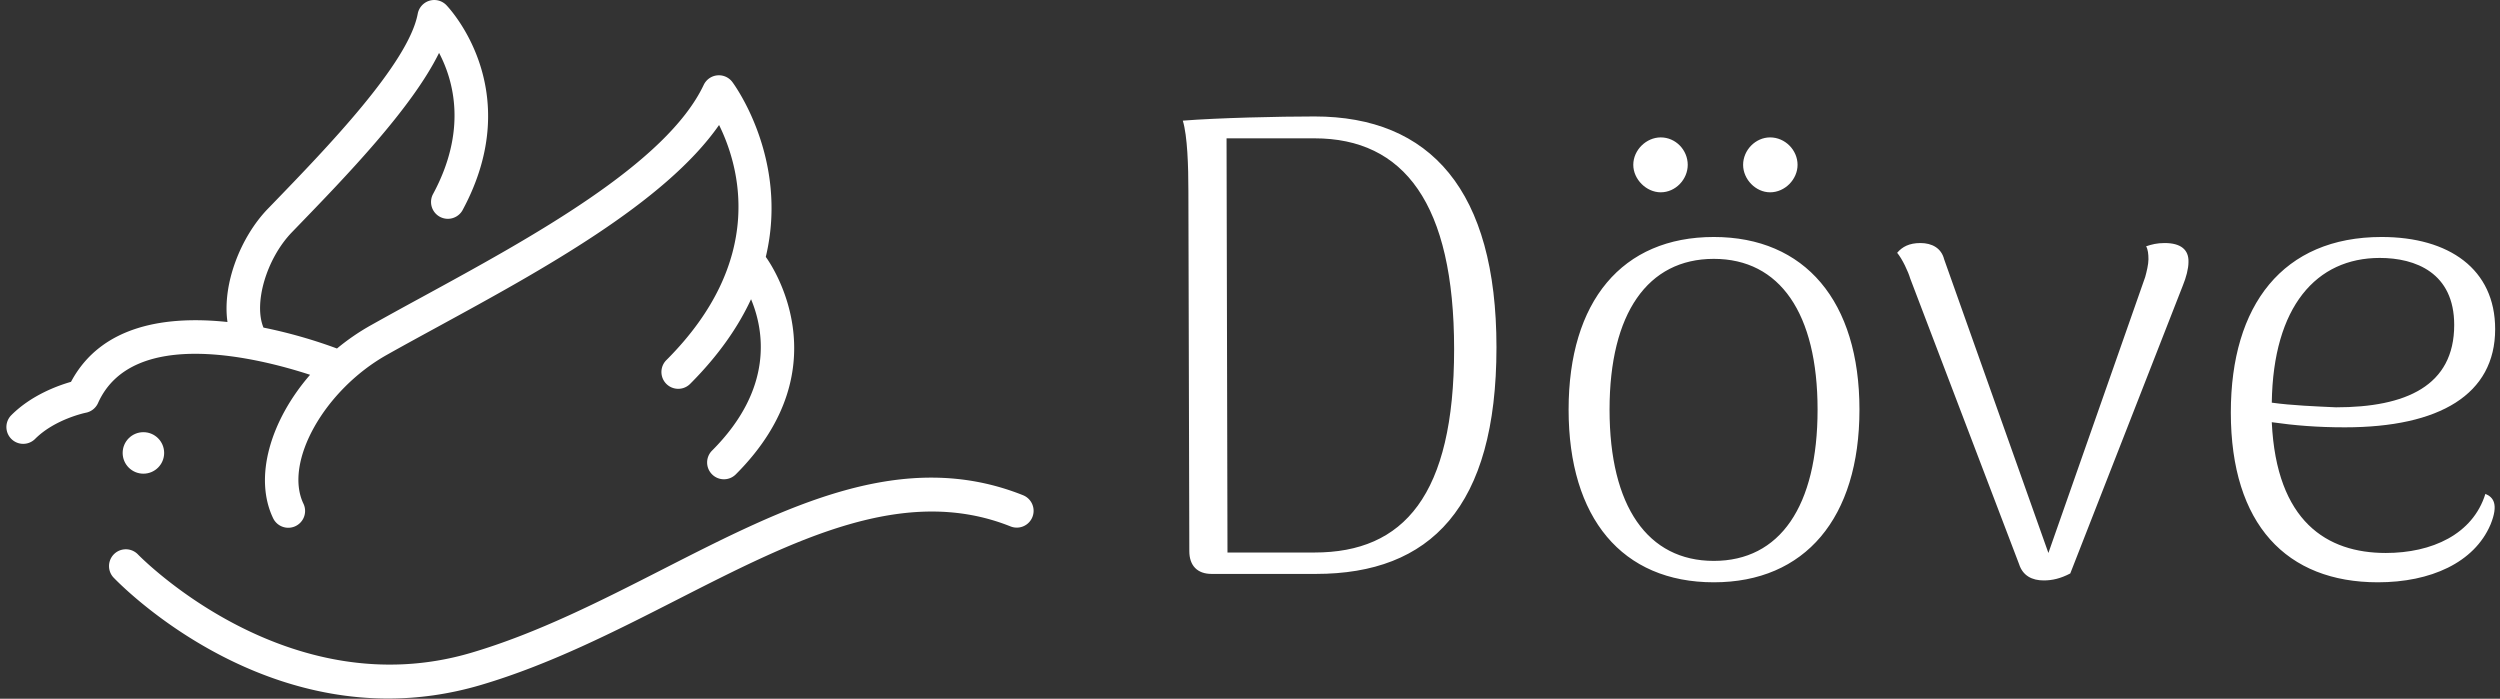 <svg data-v-423bf9ae="" xmlns="http://www.w3.org/2000/svg" viewBox="0 0 322 90" class="iconLeft"><rect x="0" y="0" width="322" height="90" fill="#333333" stroke="none"/><!----><defs data-v-423bf9ae=""><linearGradient data-v-423bf9ae="" gradientTransform="rotate(25)" id="bbcb5e0d-80e9-4e20-863a-142c568922d1" x1="0%" y1="0%" x2="100%" y2="0%"><stop data-v-423bf9ae="" offset="0%" style="stop-color: rgb(135, 84, 78); stop-opacity: 1;"></stop><stop data-v-423bf9ae="" offset="100%" style="stop-color: rgb(135, 84, 78); stop-opacity: 1;"></stop></linearGradient></defs><!----><g data-v-423bf9ae="" id="df1ec492-2e83-4e9b-a6c4-f76903840d31" fill="#ffffff" transform="matrix(5.994,0,0,5.994,144.733,-16.109)"><path d="M1.89 15.02L4.13 15.02C6.59 15.02 8.01 13.59 8.01 10.15C8.01 6.78 6.59 5.19 4.10 5.19C3.35 5.19 2.02 5.22 1.27 5.28C1.37 5.61 1.39 6.26 1.39 6.80L1.41 14.53C1.41 14.84 1.58 15.02 1.89 15.02ZM2.23 14.56L2.21 5.66L4.10 5.66C6.02 5.66 7.10 7.06 7.10 10.19C7.10 13.33 6.02 14.56 4.10 14.56ZM11.54 6.82C11.86 6.82 12.12 6.54 12.12 6.23C12.12 5.91 11.86 5.64 11.54 5.64C11.23 5.64 10.95 5.91 10.95 6.23C10.95 6.54 11.23 6.82 11.54 6.82ZM13.89 6.82C14.21 6.82 14.48 6.54 14.48 6.23C14.48 5.91 14.21 5.64 13.89 5.64C13.58 5.64 13.31 5.91 13.31 6.23C13.31 6.54 13.58 6.82 13.89 6.82ZM12.68 15.20C14.64 15.20 15.81 13.82 15.81 11.49C15.81 9.16 14.64 7.78 12.68 7.78C10.71 7.78 9.56 9.16 9.56 11.49C9.56 13.82 10.71 15.20 12.68 15.20ZM12.68 14.74C11.26 14.74 10.44 13.57 10.44 11.49C10.44 9.42 11.26 8.25 12.68 8.25C14.10 8.25 14.91 9.42 14.91 11.49C14.91 13.57 14.10 14.74 12.68 14.74ZM22.37 7.91C22.20 7.91 22.09 7.94 21.97 7.98C22.01 8.05 22.02 8.15 22.02 8.26C22.02 8.37 21.98 8.53 21.95 8.64L19.87 14.57L17.63 8.26C17.57 8.02 17.37 7.91 17.12 7.91C16.88 7.91 16.73 7.99 16.62 8.12C16.73 8.25 16.86 8.53 16.90 8.67L19.24 14.81C19.32 15.06 19.52 15.16 19.77 15.16C19.95 15.16 20.13 15.12 20.34 15.01L22.76 8.82C22.83 8.65 22.88 8.46 22.88 8.32C22.89 8.05 22.71 7.91 22.37 7.91ZM29.26 13.30C28.99 14.17 28.11 14.57 27.12 14.57C25.86 14.57 24.77 13.90 24.67 11.76C25.16 11.83 25.65 11.87 26.24 11.87C28.28 11.87 29.47 11.16 29.47 9.76C29.47 8.47 28.48 7.78 27.03 7.78C24.91 7.78 23.79 9.24 23.79 11.55C23.79 13.96 24.99 15.20 26.95 15.20C28.08 15.20 29.02 14.78 29.37 13.96C29.55 13.52 29.43 13.37 29.26 13.30ZM26.99 8.23C27.76 8.23 28.59 8.55 28.59 9.67C28.59 10.98 27.55 11.44 26.05 11.44C25.62 11.42 25.10 11.40 24.67 11.34C24.70 9.27 25.63 8.23 26.99 8.23Z"></path></g><!----><g data-v-423bf9ae="" id="9e399525-8965-4b2c-86ad-ca86bea3db4e" transform="matrix(1.323,0,0,1.323,0.828,-0)" stroke="none" fill="#ffffff"><circle cx="13.335" cy="44.095" r="2.02"></circle><path d="M98.97 48.211c-11.74-4.688-23.077 1.095-35.083 7.217-6.003 3.062-12.213 6.227-18.636 8.122-17.95 5.3-32.268-9.386-32.477-9.604a1.637 1.637 0 00-2.373 2.253c.537.565 11.416 11.807 26.758 11.807 2.863 0 5.882-.392 9.019-1.317 6.713-1.982 13.061-5.217 19.198-8.347C76.702 52.569 87.4 47.114 97.757 51.25a1.635 1.635 0 101.213-3.039zM29.562 36.489c-3.855 4.445-5.504 9.982-3.599 13.961a1.636 1.636 0 102.953-1.413c-1.924-4.019 2.024-11.062 8.124-14.493 1.566-.881 3.242-1.795 5.017-2.763 9.928-5.417 22.045-12.029 27.322-19.612 2.002 4.059 4.604 13.154-5.132 22.89a1.636 1.636 0 102.313 2.315c2.798-2.8 4.696-5.577 5.932-8.243 1.244 2.975 2.276 8.664-3.796 14.737a1.632 1.632 0 000 2.312c.318.32.738.48 1.156.48.419 0 .838-.16 1.156-.48 10.534-10.533 3.267-20.697 2.919-21.168 2.293-9.615-3.189-16.942-3.268-17.044a1.636 1.636 0 00-2.776.299c-3.631 7.673-16.808 14.863-27.396 20.64a466.036 466.036 0 00-5.053 2.783 22.171 22.171 0 00-3.253 2.239 48.382 48.382 0 00-7.155-2.036c-.976-2.34.271-6.7 2.775-9.291l.421-.436c4.872-5.035 11.232-11.609 13.897-17.017 1.418 2.694 2.771 7.551-.609 13.784a1.638 1.638 0 002.878 1.561C50.803 8.66 42.887.558 42.807.477a1.638 1.638 0 00-2.764.86c-.901 4.837-8.888 13.092-14.172 18.555l-.422.436c-2.645 2.736-4.454 7.326-3.929 11.021-5.788-.615-12.24.206-15.232 5.824-1.3.372-3.866 1.3-5.811 3.245a1.635 1.635 0 102.314 2.313c1.934-1.935 4.916-2.545 4.941-2.55a1.639 1.639 0 001.184-.938c3.367-7.533 15.794-4.34 20.646-2.754z"></path></g><!----></svg>